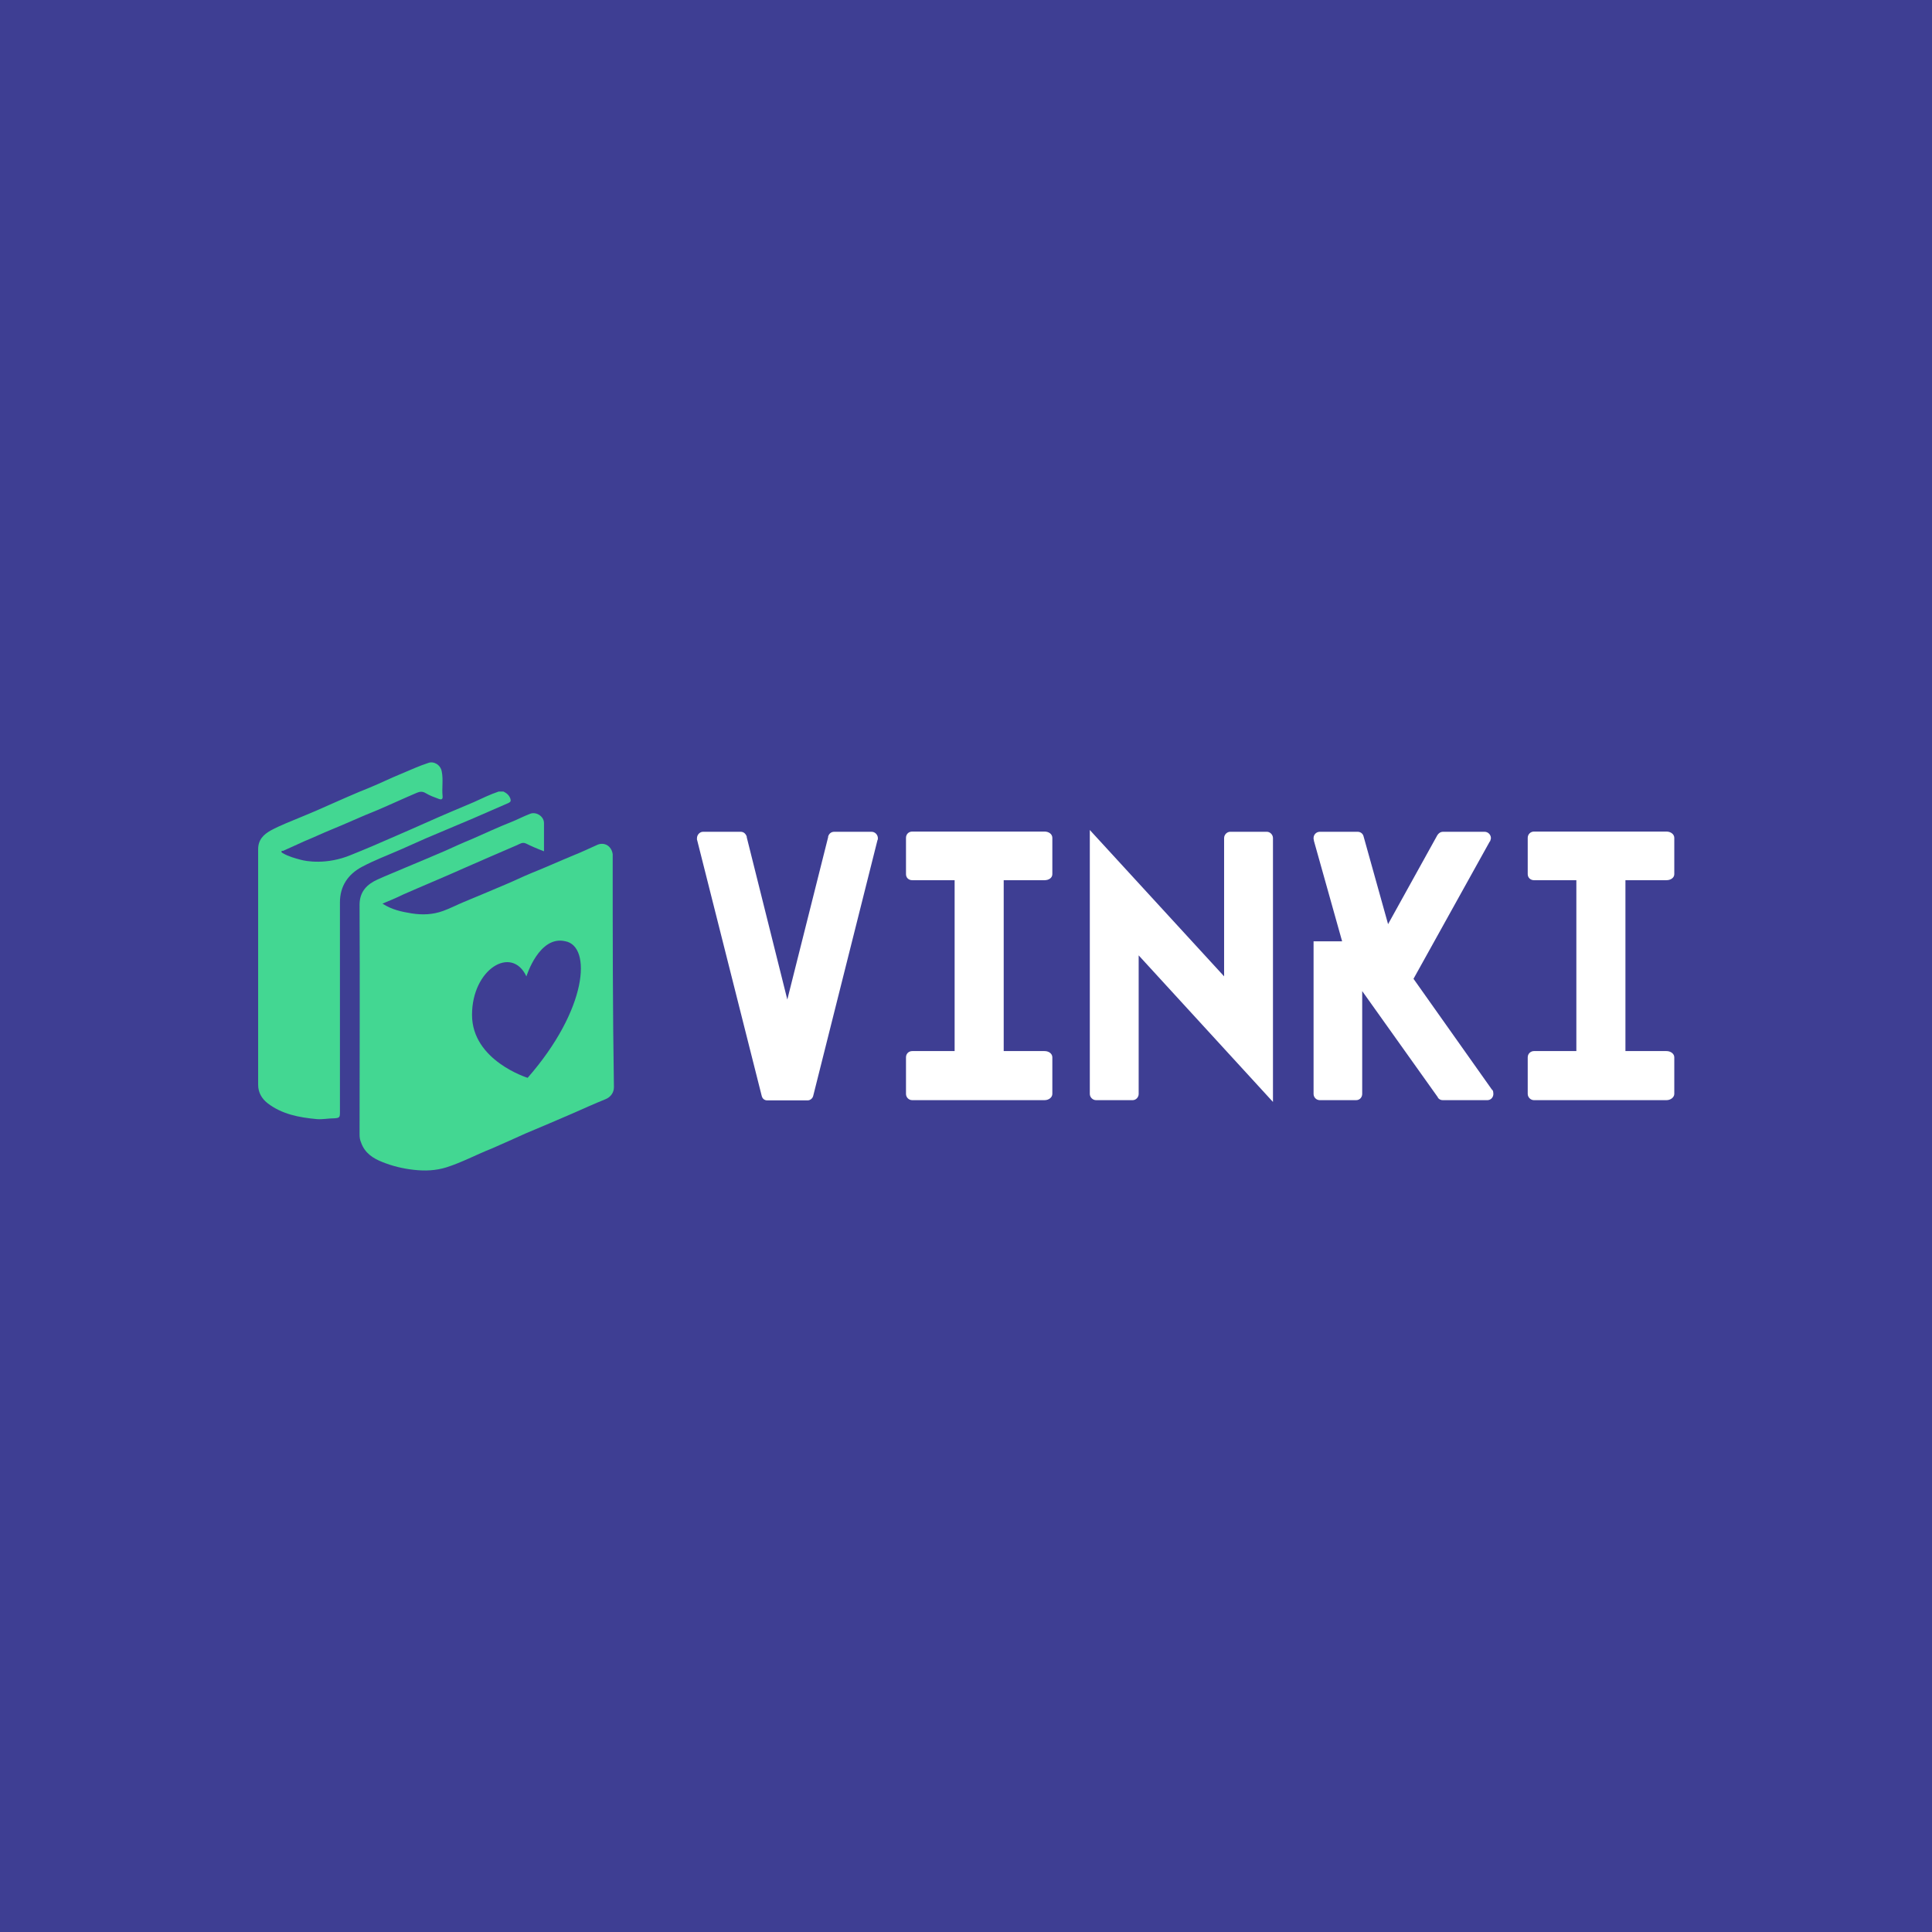 <svg data-v-fde0c5aa="" xmlns="http://www.w3.org/2000/svg" viewBox="0 0 300 300" class="iconLeft"><!----><defs data-v-fde0c5aa=""><!----></defs><rect data-v-fde0c5aa="" fill="#3E3E93" x="0" y="0" width="300px" height="300px" class="logo-background-square"></rect><defs data-v-fde0c5aa=""><!----></defs><g data-v-fde0c5aa="" id="8def8c01-994c-4565-a4a9-bb692cc1c9e5" fill="#FFFFFF" transform="matrix(3.464,0,0,3.464,106.77,116.066)"><path d="M8.53 4.07C8.53 4.10 8.53 4.13 8.51 4.16L5.64 15.58C5.64 15.60 5.63 15.61 5.63 15.62C5.60 15.74 5.49 15.82 5.38 15.82L3.57 15.82C3.44 15.82 3.35 15.74 3.32 15.61L0.43 4.16C0.43 4.14 0.42 4.14 0.42 4.13L0.42 4.07C0.42 3.91 0.55 3.78 0.69 3.78L2.38 3.78C2.51 3.78 2.60 3.86 2.65 3.99L2.65 4.02L4.47 11.30L6.30 4.02L6.30 3.99C6.34 3.86 6.44 3.78 6.57 3.78L8.25 3.78C8.40 3.78 8.53 3.91 8.53 4.07ZM14.17 5.95L14.17 13.61L16.00 13.61C16.20 13.61 16.35 13.73 16.35 13.89L16.35 15.53C16.35 15.68 16.20 15.81 16.00 15.81L10.07 15.81C9.91 15.81 9.79 15.68 9.79 15.53L9.79 13.89C9.79 13.73 9.91 13.61 10.07 13.61L11.97 13.61L11.97 5.95L10.07 5.95C9.91 5.95 9.79 5.84 9.79 5.68L9.79 4.05C9.79 3.89 9.91 3.77 10.07 3.77L16.00 3.77C16.20 3.77 16.35 3.89 16.35 4.05L16.35 5.68C16.35 5.84 16.20 5.95 16.00 5.95ZM26.24 15.89L20.22 9.32L20.22 15.53C20.22 15.68 20.10 15.81 19.95 15.81L18.31 15.81C18.16 15.81 18.03 15.68 18.03 15.53L18.03 3.70L24.05 10.26L24.05 4.06C24.05 3.91 24.18 3.78 24.32 3.78L25.97 3.78C26.11 3.78 26.24 3.91 26.24 4.06ZM36.12 15.53C36.12 15.68 36.01 15.81 35.85 15.81L33.85 15.81C33.77 15.81 33.70 15.78 33.64 15.71L33.63 15.68L30.24 10.92L30.24 15.53C30.24 15.68 30.13 15.81 29.97 15.81L28.34 15.81C28.18 15.81 28.06 15.68 28.06 15.53L28.06 8.69L29.34 8.69L28.08 4.20L28.06 4.09L28.06 4.06C28.06 3.91 28.18 3.78 28.34 3.78L30.04 3.78C30.16 3.78 30.27 3.86 30.30 3.98L31.40 7.92L33.61 3.93C33.67 3.84 33.75 3.78 33.87 3.78L35.73 3.78C35.88 3.78 36.01 3.91 36.01 4.06C36.01 4.10 35.99 4.14 35.98 4.19L35.95 4.23L32.54 10.37L36.05 15.33L36.09 15.37C36.11 15.41 36.12 15.47 36.12 15.53ZM42.04 5.95L42.04 13.61L43.88 13.61C44.07 13.61 44.23 13.73 44.23 13.89L44.23 15.53C44.23 15.68 44.07 15.81 43.88 15.81L37.94 15.81C37.79 15.81 37.66 15.68 37.66 15.53L37.66 13.89C37.66 13.73 37.79 13.61 37.94 13.61L39.84 13.61L39.84 5.95L37.94 5.95C37.79 5.95 37.66 5.84 37.66 5.68L37.66 4.05C37.66 3.89 37.79 3.77 37.94 3.77L43.88 3.77C44.07 3.77 44.23 3.89 44.23 4.05L44.23 5.68C44.23 5.84 44.07 5.95 43.88 5.95Z"></path></g><defs data-v-fde0c5aa=""><!----></defs><g data-v-fde0c5aa="" id="094693e9-93cc-45ae-a0f0-ba7a5fb00e0d" stroke="none" fill="#43D792" transform="matrix(0.635,0,0,0.635,-199.691,-38.947)"><switch><g><path d="M464.3 270.7v-.5c-.3-2-2-3-3.7-2.3-2 .9-3.9 1.8-5.9 2.6-3.4 1.4-6.7 2.9-10.2 4.3-2.2.9-4.4 2-6.6 2.9-3.3 1.4-6.6 2.8-10 4.2-1.7.7-3.4 1.6-5.1 2.2-2.5.9-5 1-7.6.6-2.5-.4-4.9-.9-7.2-2.4 1.7-.7 3.4-1.4 5-2.2 5-2.2 10.1-4.3 15-6.5 4.3-1.9 8.5-3.7 12.9-5.6.7-.3 1.3-.8 2.2-.4 1.4.7 2.8 1.3 4.4 1.9v-6.9c0-1.6-1.8-2.8-3.3-2.3-1.6.6-3.1 1.4-4.6 2-3.3 1.3-6.5 2.8-9.7 4.2-2.2.9-4.4 1.9-6.6 2.9-3.2 1.4-6.4 2.7-9.7 4.1-2.3 1-4.6 1.9-6.8 2.9-2.4 1.1-4.4 2.8-4.4 6.2.1 18.7 0 37.5 0 56.2 0 .7.1 1.3.4 2 .9 2.5 2.9 3.8 5.2 4.7 2.5 1 5 1.6 7.7 1.9 2.7.3 5.3.2 7.9-.6 3.8-1.2 7.3-3.1 11.1-4.6 2.8-1.2 5.6-2.5 8.3-3.7 3.8-1.6 7.6-3.2 11.5-4.9 2.7-1.2 5.4-2.4 8.1-3.5 1.2-.5 2-1.6 2-2.9-.3-18.6-.3-37.5-.3-56.5zm-20.8 54.2s-13.6-4.2-13.6-15.4 9.7-17.1 13.3-9.4c0 0 3.1-10.1 9.5-8.6 6.5 1.2 5.5 16.6-9.2 33.4z"></path><path d="M412.4 269.1c2.1-.9 4.2-1.9 6.3-2.8 3.8-1.6 7.6-3.2 11.6-4.9 2.8-1.2 5.7-2.5 8.5-3.7.6-.3.6-.5.5-1-.3-.9-.9-1.4-1.7-1.8h-1.2c-2.1.7-4.1 1.7-6.1 2.6-3.8 1.6-7.6 3.2-11.4 4.9-2.7 1.2-5.4 2.4-8.2 3.6-3.4 1.5-6.9 3-10.4 4.4-6 2.5-11.1 1.5-12.2 1.2-1.5-.4-3-.8-4.4-1.6-.2-.1-.4-.2-.4-.4 0-.3.3-.2.4-.2 1.8-.8 3.5-1.6 5.3-2.4 2.2-.9 4.3-1.9 6.5-2.8 3.7-1.5 7.3-3.2 11.1-4.7 3.3-1.4 6.5-2.9 9.8-4.3.7-.3 1.4-.4 2.2.1 1 .6 2.1 1 3.2 1.4.5.2 1 .2.9-.7-.2-2 .2-4-.2-6-.3-1.7-2-2.6-3.3-2.1-2.2.7-4.3 1.7-6.5 2.6-2.7 1.1-5.3 2.4-8 3.5-3.3 1.3-6.6 2.8-9.8 4.2-2.2 1-4.3 1.9-6.5 2.8-2.6 1.1-5.3 2.1-7.7 3.4-1.8 1-3.1 2.3-3.1 4.6v57.6c0 1.9.9 3.4 2.3 4.5 3.5 2.7 7.7 3.5 12.1 3.9 1.4.1 2.8-.2 4.2-.2 1.3-.1 1.4-.2 1.4-1.5V282c0-4 2-6.9 5.4-8.7 3-1.6 6.2-2.8 9.4-4.2z"></path></g></switch></g><!----></svg>